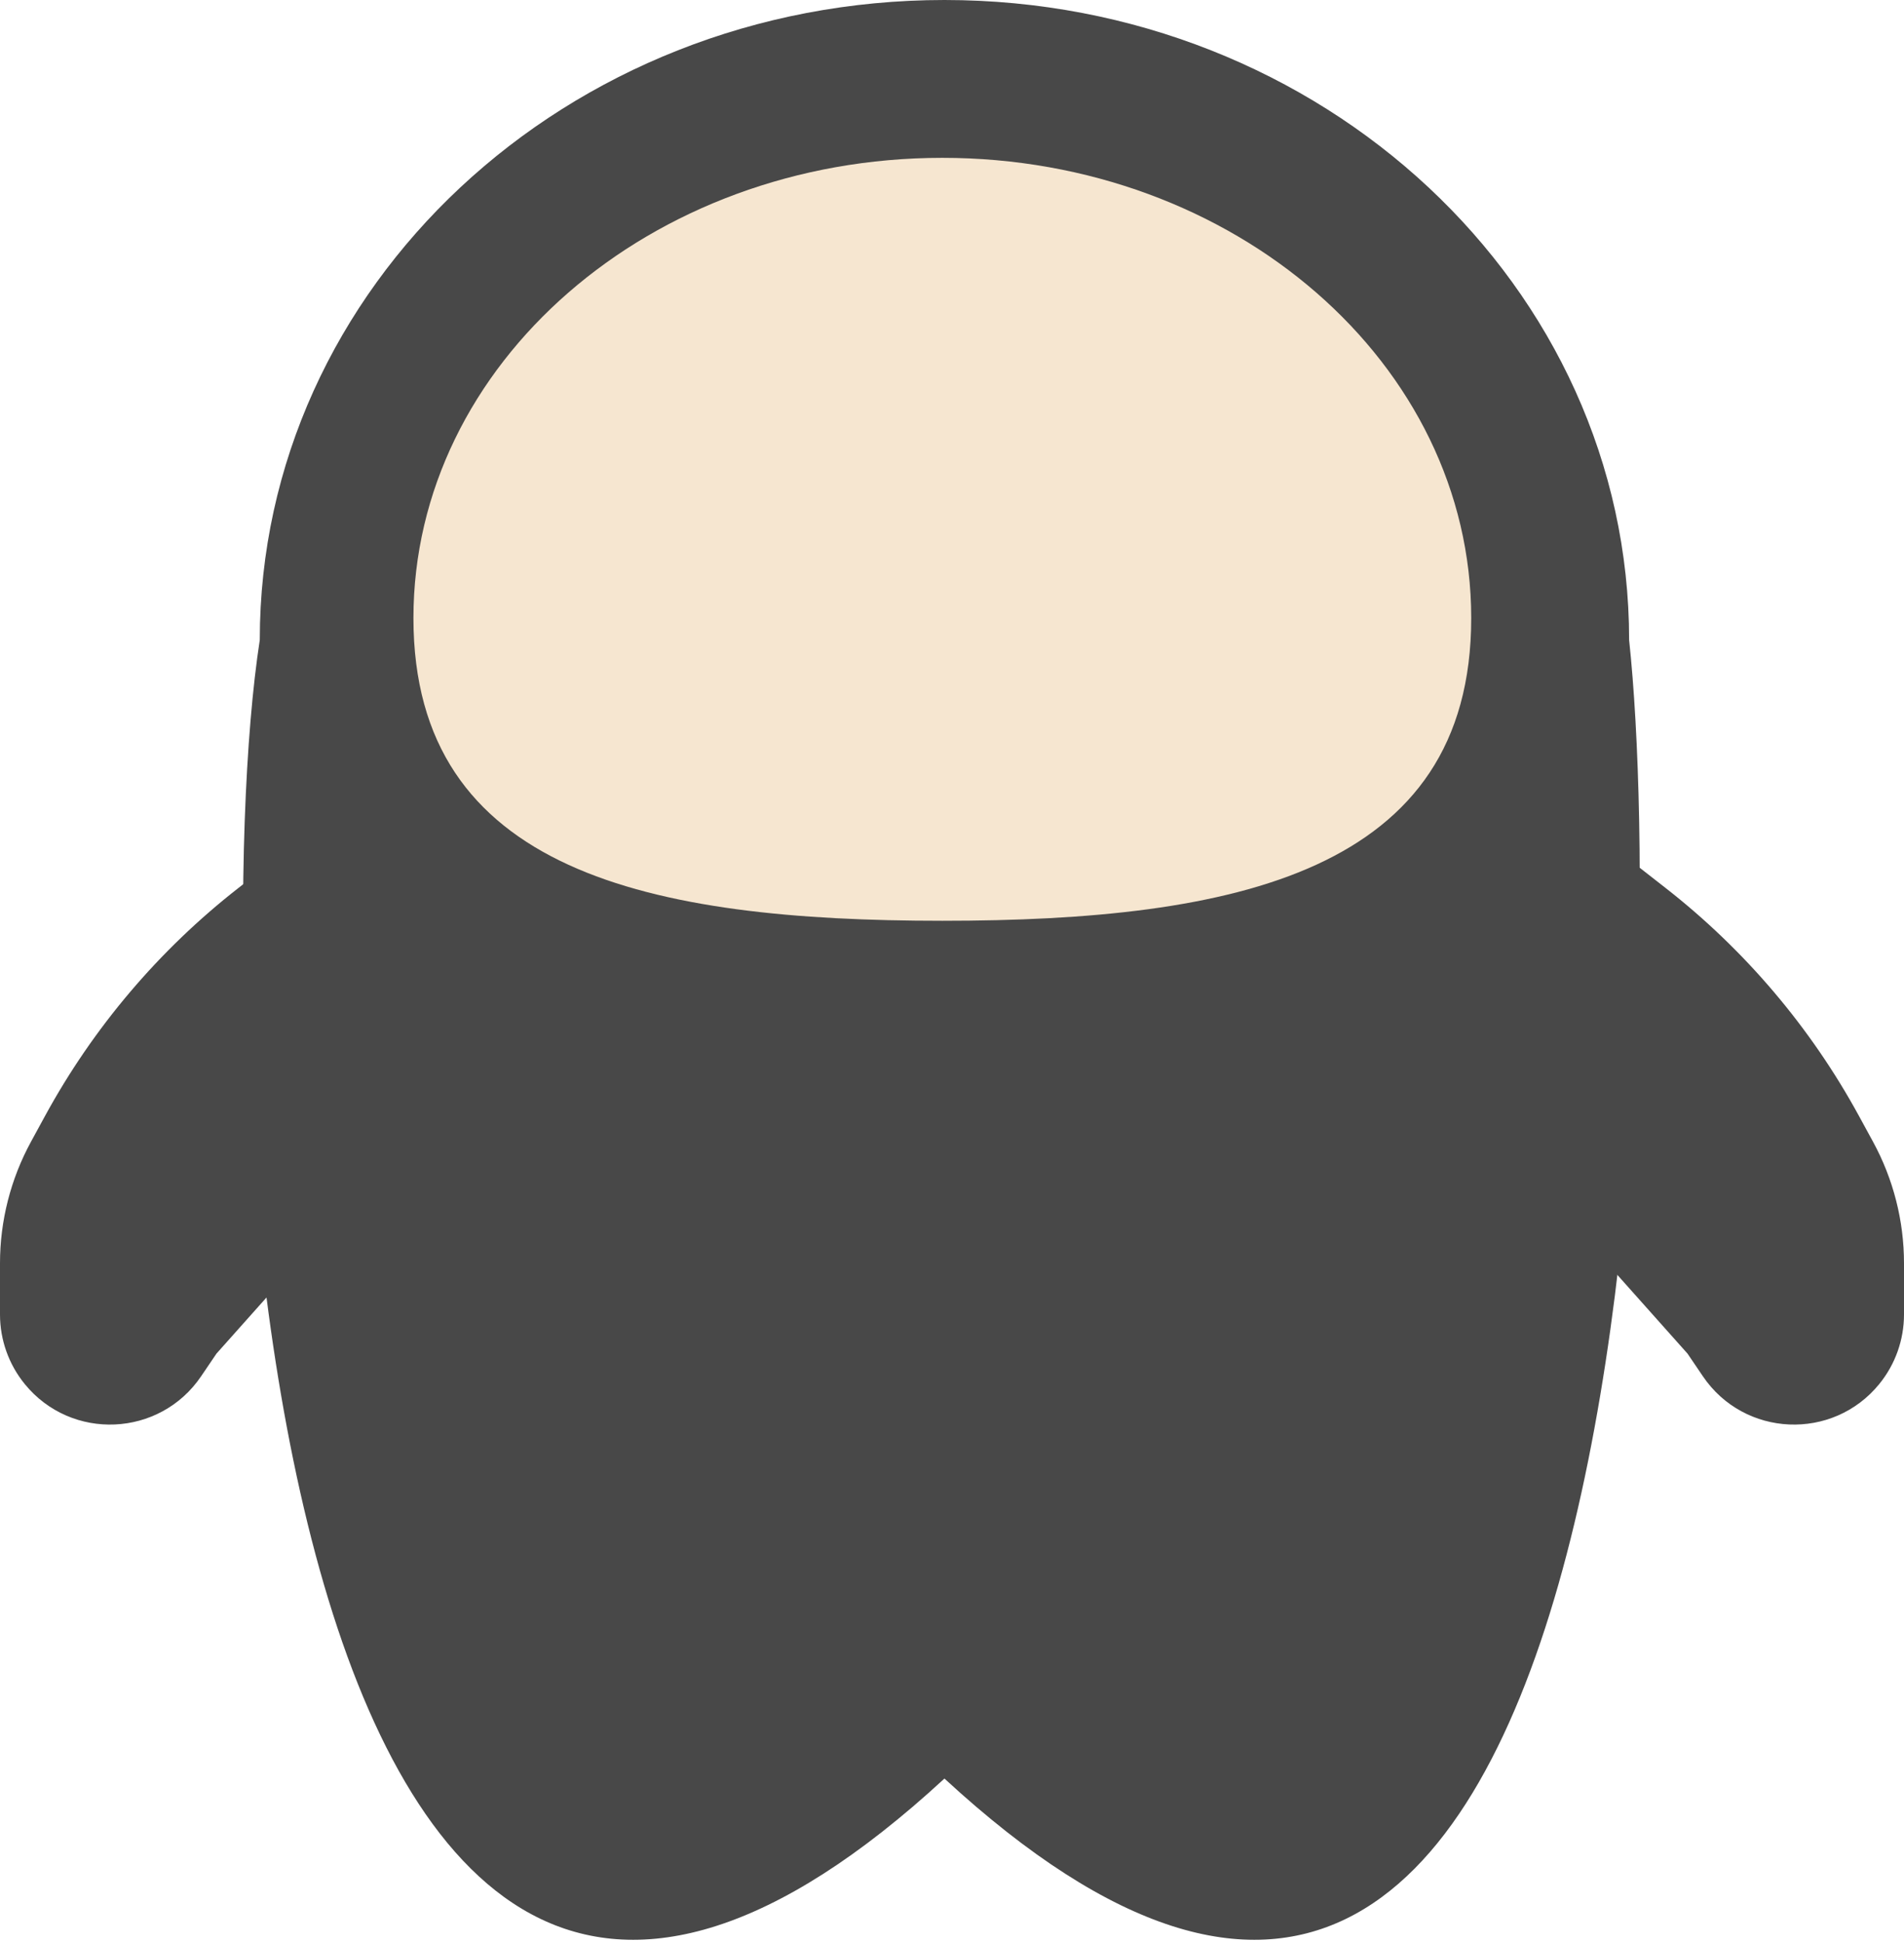<svg width="350" height="357" viewBox="0 0 350 357" fill="none" xmlns="http://www.w3.org/2000/svg">
<path d="M54.715 154.651V231.977L39.793 248.708L36.971 252.87C29.365 264.09 13.091 264.8 4.537 254.285V254.285C1.602 250.678 -0 246.169 -0 241.519V232.121C-0 224.312 1.959 216.628 5.699 209.772L8.269 205.059C17.133 188.81 29.232 174.55 43.82 163.159L54.715 154.651Z" fill="#484848"/>
<path d="M295.284 154.651V231.977L310.206 248.708L313.028 252.87C320.635 264.09 336.908 264.8 345.463 254.285V254.285C348.398 250.678 350 246.169 350 241.519V232.121C350 224.312 348.04 216.628 344.301 209.772L341.73 205.059C332.867 188.81 320.768 174.55 306.179 163.159L295.284 154.651Z" fill="#484848"/>
<path d="M299.471 117.594C306.753 185.5 299.471 442.75 173.612 326.786C47.753 442.75 37.253 185.5 47.753 117.594C47.753 52.648 104.102 0 173.612 0C243.122 0 299.471 52.648 299.471 117.594Z" fill="#484848"/>
<path d="M270.444 113.561C270.444 160.262 226.917 169.181 173.222 169.181C119.528 169.181 76 160.262 76 113.561C76 66.859 119.528 29 173.222 29C226.917 29 270.444 66.859 270.444 113.561Z" fill="#F6E6D0"/>
</svg>
